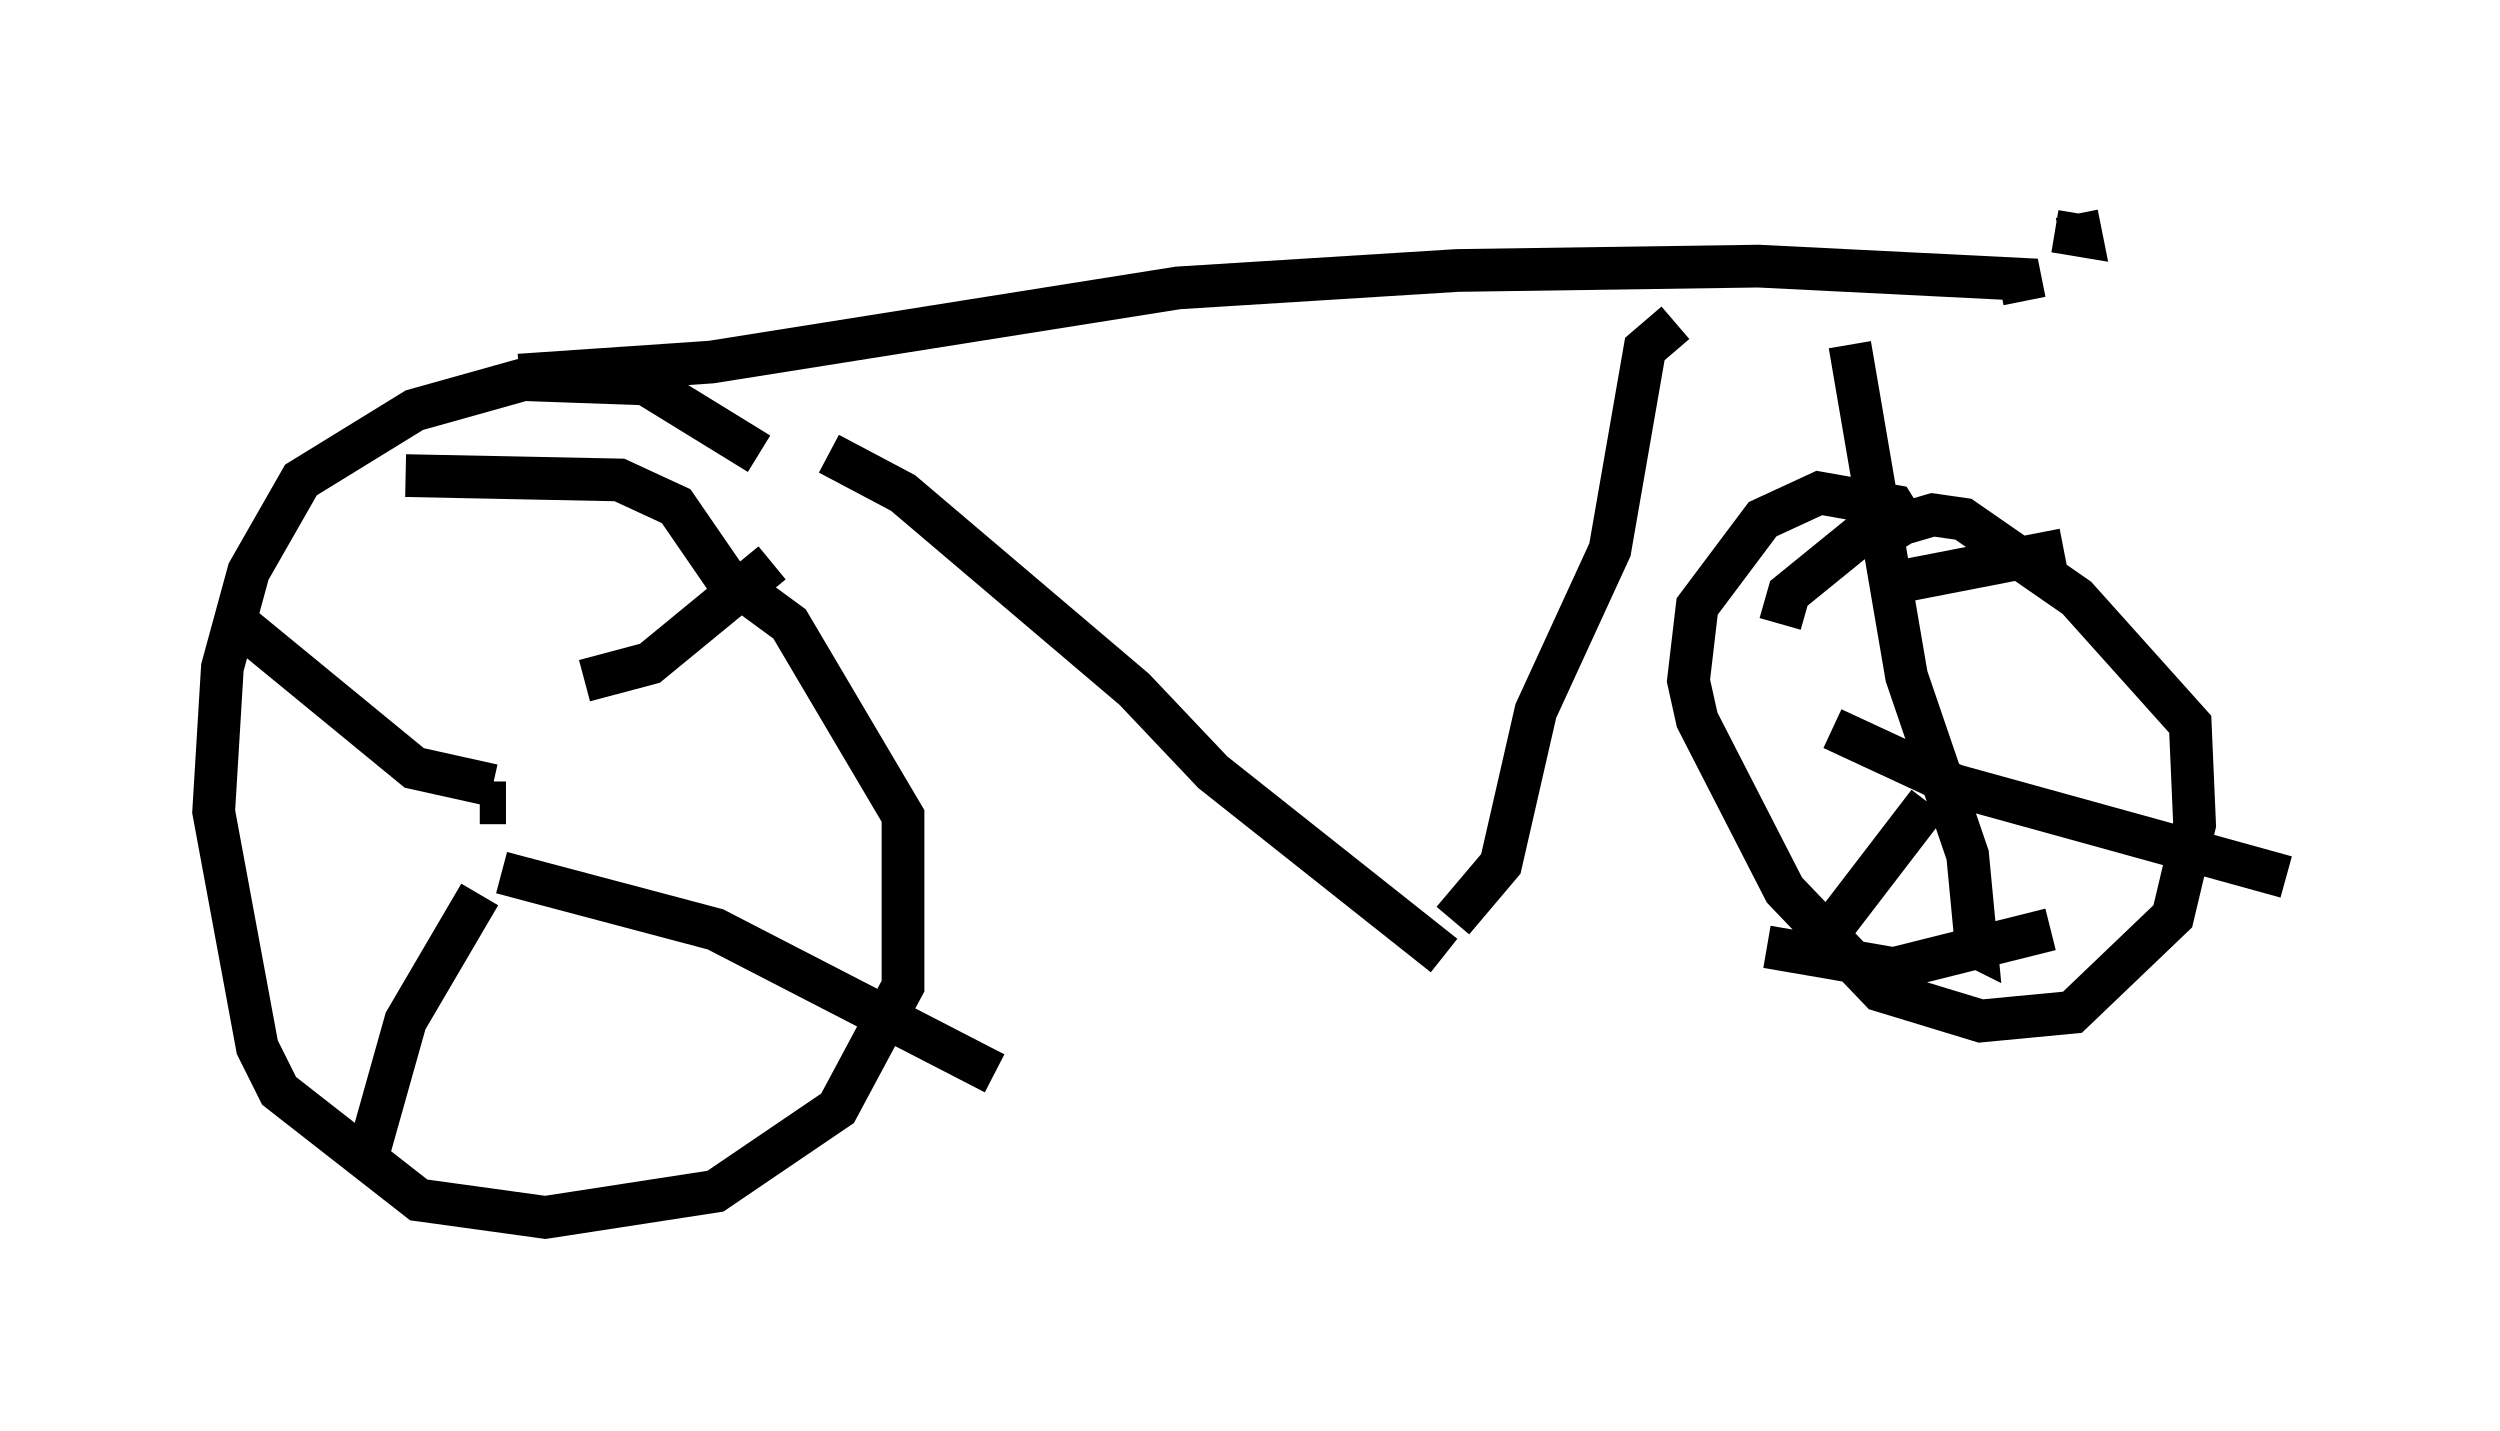 <?xml version="1.0" encoding="utf-8" ?>
<svg baseProfile="full" height="33.479" version="1.1" width="58.49" xmlns="http://www.w3.org/2000/svg" xmlns:ev="http://www.w3.org/2001/xml-events" xmlns:xlink="http://www.w3.org/1999/xlink"><defs /><rect fill="white" height="33.479" width="58.49" x="0" y="0" /><path d="M6.633, 8.675 m5.513, 0.102 l4.492, -0.306 10.923, -1.735 l6.533, -0.408 7.044, -0.102 l6.125, 0.306 0.102, 0.51 m-8.167, 0.51 l-0.715, 0.613 -0.817, 4.696 l-1.735, 3.777 -0.817, 3.573 l-1.123, 1.327 m-14.598, -10.923 l1.735, 0.919 5.41, 4.594 l1.838, 1.94 5.41, 4.288 m-16.027, -11.74 l-2.654, -1.633 -2.858, -0.102 l-2.552, 0.715 -2.654, 1.633 l-1.225, 2.144 -0.613, 2.246 l-0.204, 3.369 1.021, 5.513 l0.51, 1.021 3.267, 2.552 l2.96, 0.408 3.981, -0.613 l2.858, -1.94 1.531, -2.858 l0.0, -3.981 -2.654, -4.492 l-1.531, -1.123 -1.123, -1.633 l-1.327, -0.613 -5.002, -0.102 m2.348, 7.656 l-0.613, 0.0 m0.306, -0.408 l-1.838, -0.408 -3.981, -3.267 m7.963, 1.225 l1.531, -0.408 2.858, -2.348 m-6.84, 7.758 l-1.735, 2.96 -0.919, 3.267 m3.165, -6.738 l5.002, 1.327 6.533, 3.369 m20.009, -17.048 l1.327, 7.758 1.429, 4.185 l0.204, 2.144 -0.204, -0.102 m-1.225, -9.392 l-0.51, -0.817 -1.735, -0.306 l-1.327, 0.613 -1.531, 2.042 l-0.204, 1.735 0.204, 0.919 l2.042, 3.981 2.246, 2.348 l2.348, 0.715 2.144, -0.204 l2.348, -2.246 0.51, -2.144 l-0.102, -2.348 -2.654, -2.96 l-2.654, -1.838 -0.715, -0.102 l-1.735, 0.51 -1.633, 1.327 l-0.204, 0.715 m2.96, -1.021 l3.675, -0.715 m-3.165, 5.921 l-2.348, 3.063 m0.102, -4.798 l2.858, 1.327 7.758, 2.144 m-5.513, 1.225 l-3.675, 0.919 -2.96, -0.51 m7.248, -17.15 l0.102, 0.51 -0.613, -0.102 " fill="none" stroke="black" stroke-width="1" /></svg>
